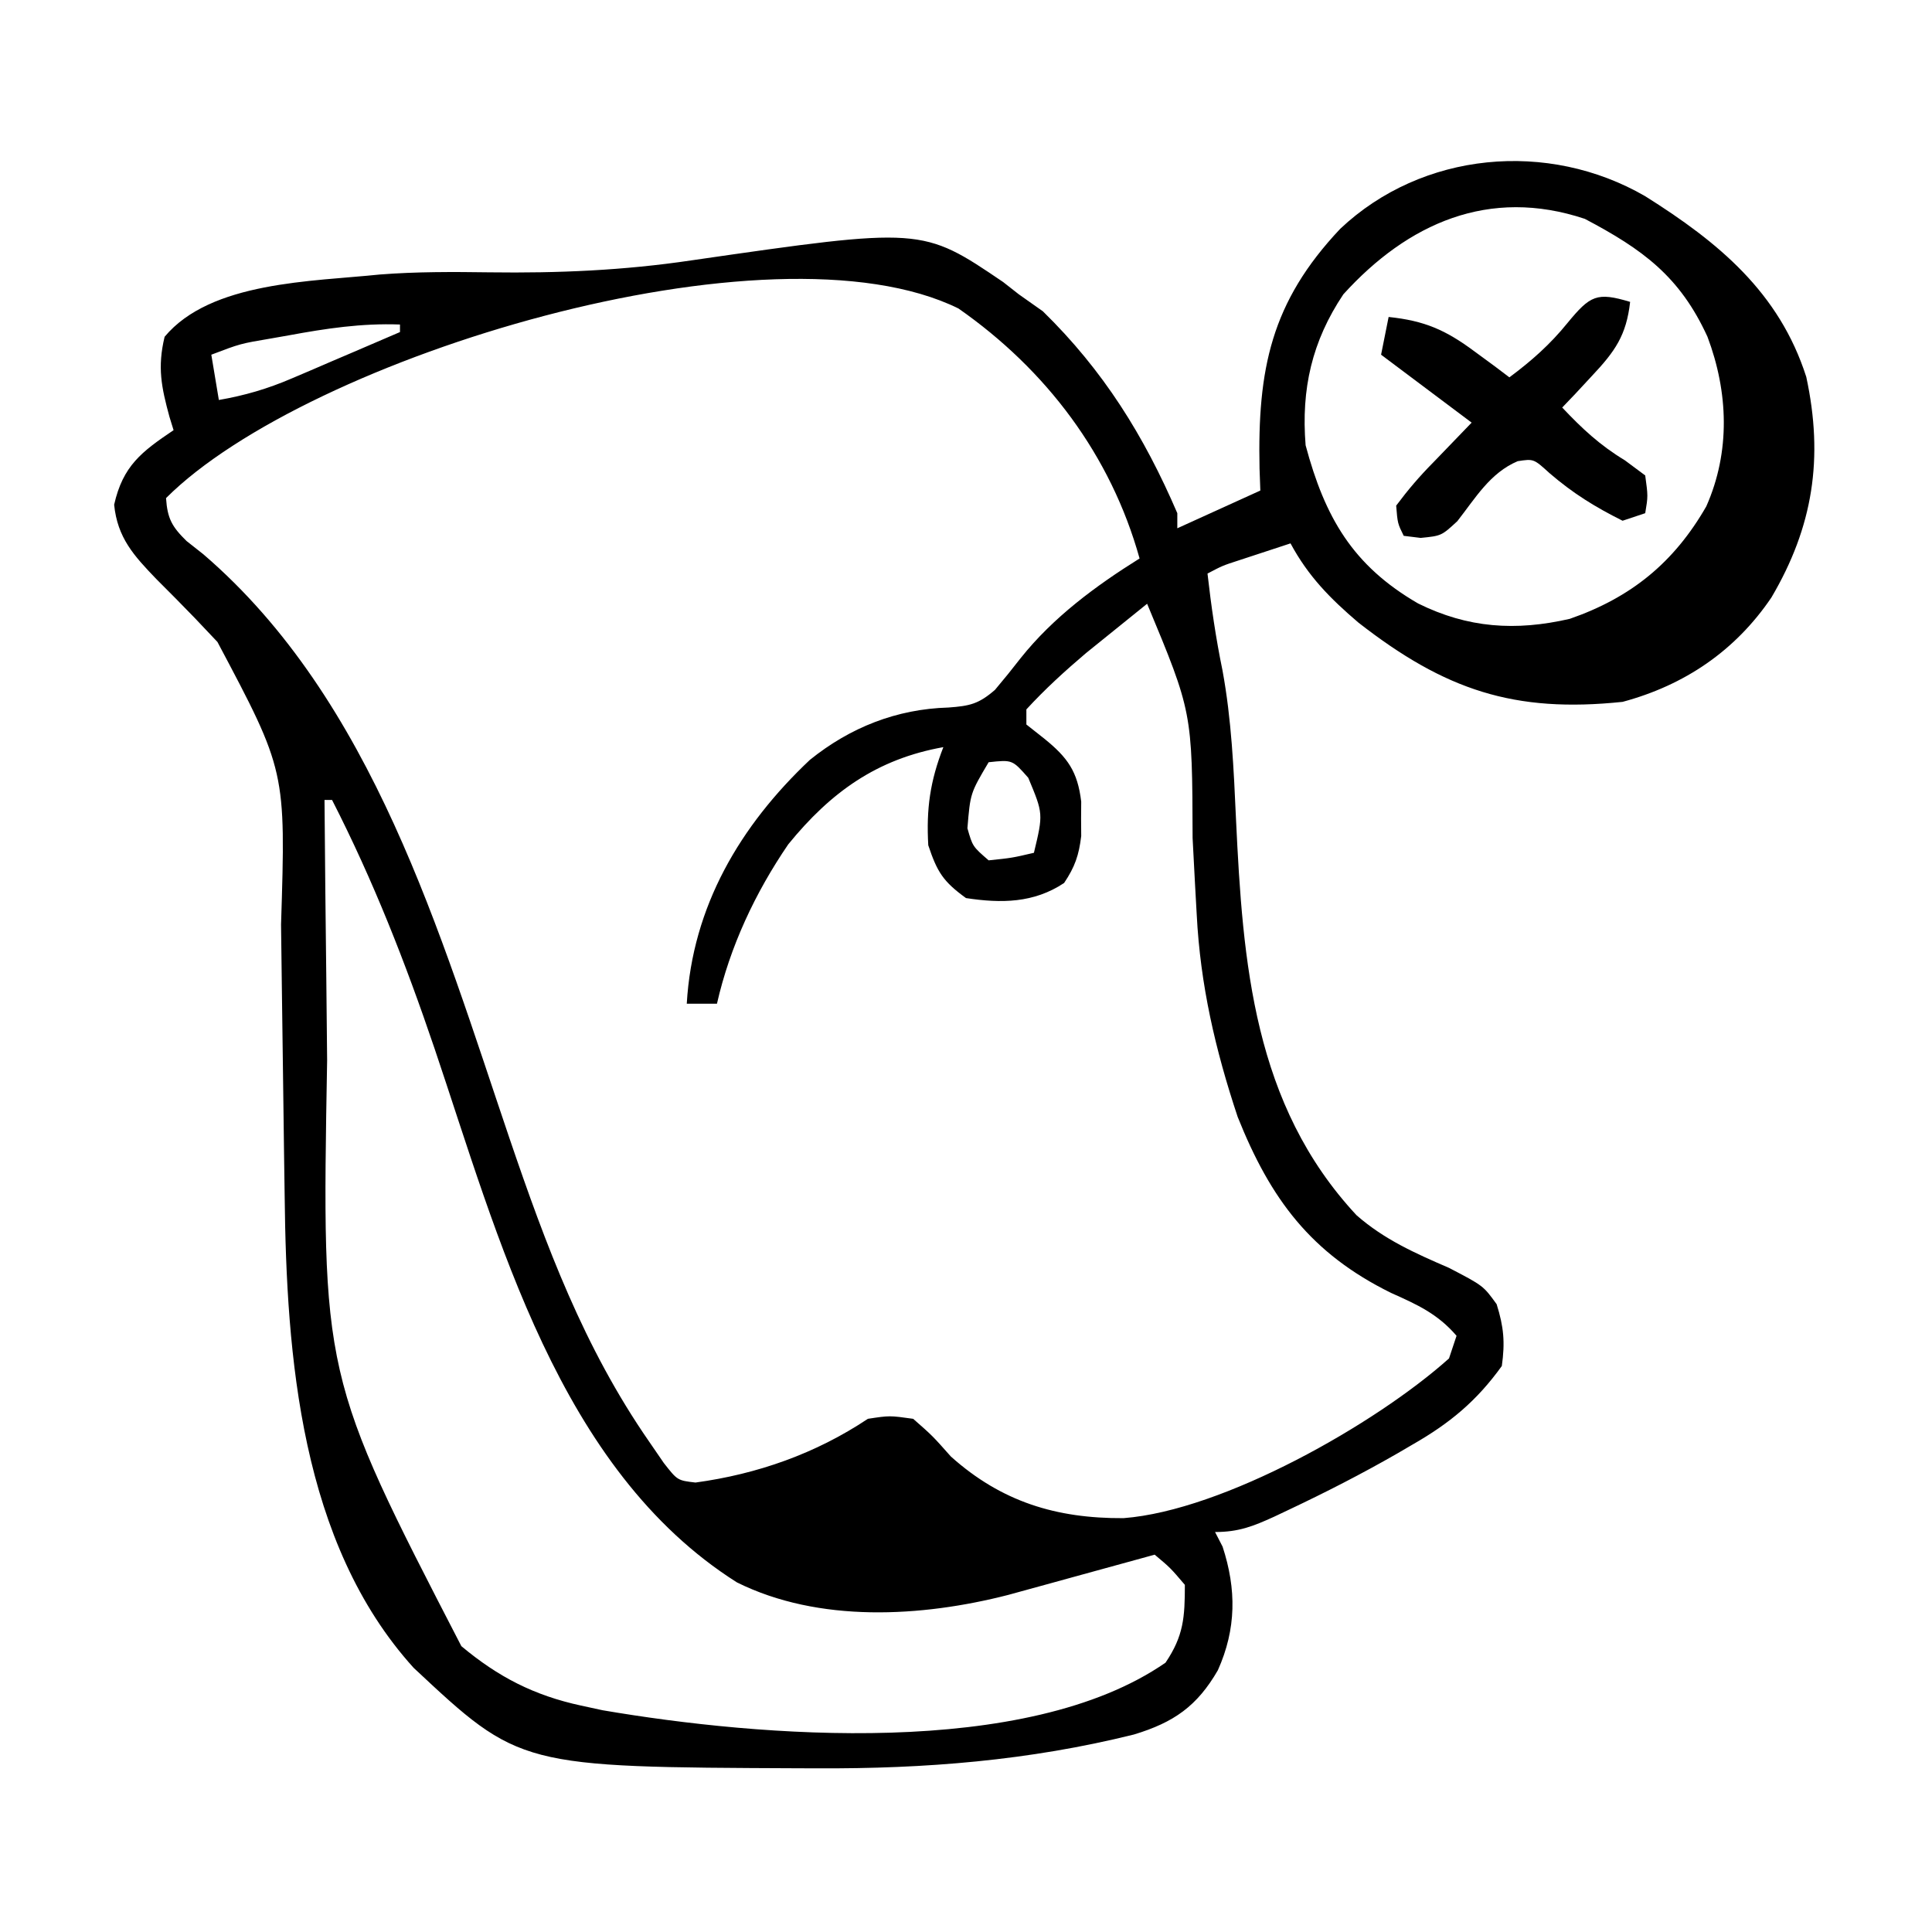 <?xml version="1.0" encoding="UTF-8"?>
<svg version="1.1" xmlns="http://www.w3.org/2000/svg" width="256" height="256">
<path d="M0 0 C9.725 6.114 17.751 12.739 21.34 23.941 C23.661 34.696 22.243 43.804 16.715 53.18 C11.932 60.241 5.215 64.792 -3 67 C-17.357 68.502 -26.519 65.452 -38 56.5 C-41.765 53.289 -44.656 50.354 -47 46 C-48.459 46.477 -49.917 46.957 -51.375 47.438 C-52.187 47.704 -52.999 47.971 -53.836 48.246 C-56.01 48.952 -56.01 48.952 -58 50 C-57.51 54.329 -56.897 58.55 -56.016 62.816 C-54.811 69.358 -54.525 75.907 -54.224 82.537 C-53.32 101.616 -51.907 120.362 -38.25 135.027 C-34.579 138.246 -30.447 140.079 -26 142 C-21.46 144.364 -21.46 144.364 -19.688 146.812 C-18.742 149.822 -18.559 151.852 -19 155 C-22.343 159.65 -25.894 162.591 -30.875 165.438 C-31.52 165.815 -32.166 166.193 -32.831 166.582 C-37.537 169.284 -42.344 171.745 -47.25 174.062 C-47.881 174.361 -48.513 174.66 -49.164 174.969 C-51.97 176.249 -53.876 177 -57 177 C-56.67 177.639 -56.34 178.279 -56 178.938 C-54.152 184.596 -54.173 189.837 -56.625 195.312 C-59.368 200.062 -62.454 202.23 -67.75 203.832 C-81.637 207.287 -95.445 208.386 -109.688 208.312 C-110.426 208.311 -111.165 208.309 -111.926 208.307 C-149.129 208.153 -149.129 208.153 -163.191 194.996 C-178.165 178.47 -180.046 153.697 -180.281 132.488 C-180.309 130.523 -180.338 128.557 -180.366 126.591 C-180.414 123.165 -180.457 119.739 -180.5 116.312 C-180.552 112.237 -180.604 108.162 -180.663 104.087 C-180.699 101.559 -180.732 99.031 -180.76 96.503 C-180.12 76.146 -180.12 76.146 -189.188 59.062 C-190.177 58.017 -191.167 56.971 -192.156 55.926 C-193.847 54.175 -195.555 52.448 -197.281 50.73 C-200.263 47.633 -202.436 45.265 -202.875 40.875 C-201.712 35.725 -199.259 33.868 -195 31 C-195.179 30.42 -195.358 29.84 -195.543 29.242 C-196.619 25.289 -197.16 22.666 -196.188 18.625 C-190.066 11.279 -176.609 11.309 -167.688 10.375 C-162.817 9.995 -158.002 10.018 -153.124 10.086 C-144.046 10.206 -135.361 9.836 -126.375 8.5 C-95.826 4.087 -95.826 4.087 -85.078 11.371 C-84.392 11.909 -83.707 12.446 -83 13 C-81.948 13.742 -80.896 14.485 -79.812 15.25 C-71.782 23.103 -66.414 31.737 -62 42 C-62 42.66 -62 43.32 -62 44 C-58.37 42.35 -54.74 40.7 -51 39 C-51.035 38.033 -51.07 37.066 -51.105 36.07 C-51.379 22.919 -49.593 14.039 -40.406 4.312 C-29.544 -5.935 -12.876 -7.454 0 0 Z M-40 13 C-44.161 19.218 -45.601 25.548 -45 33 C-42.442 42.549 -38.776 48.932 -30.098 53.961 C-23.497 57.231 -17.17 57.649 -10 56 C-1.882 53.185 3.814 48.552 8.094 41.094 C11.307 33.835 11.012 25.961 8.25 18.625 C4.59 10.625 -0.322 7.05 -8 3 C-20.69 -1.23 -31.468 3.594 -40 13 Z M-196 40 C-195.818 42.702 -195.223 43.781 -193.285 45.684 C-192.185 46.552 -192.185 46.552 -191.062 47.438 C-168.564 66.758 -159.687 97.737 -150.493 124.828 C-145.645 139.08 -140.624 152.554 -132 165 C-131.354 165.941 -130.708 166.882 -130.043 167.852 C-128.231 170.166 -128.231 170.166 -125.844 170.445 C-117.636 169.324 -109.918 166.612 -103 162 C-100.125 161.562 -100.125 161.562 -97 162 C-94.438 164.25 -94.438 164.25 -92 167 C-85.282 173.011 -78.008 175.215 -69.125 175.163 C-55.903 174.147 -35.713 162.7 -26 154 C-25.67 153.01 -25.34 152.02 -25 151 C-27.506 148.084 -30.206 146.868 -33.688 145.312 C-44.287 140.083 -49.651 132.891 -54 122 C-56.961 113.109 -58.954 104.526 -59.43 95.16 C-59.503 93.849 -59.577 92.537 -59.652 91.186 C-59.764 89.139 -59.873 87.093 -59.974 85.047 C-60.025 68.349 -60.025 68.349 -66 54 C-67.732 55.392 -69.46 56.789 -71.188 58.188 C-72.15 58.965 -73.113 59.742 -74.105 60.543 C-76.898 62.914 -79.52 65.303 -82 68 C-82 68.66 -82 69.32 -82 70 C-81.216 70.619 -80.433 71.237 -79.625 71.875 C-76.518 74.39 -75.212 76.23 -74.734 80.219 C-74.74 80.972 -74.745 81.724 -74.75 82.5 C-74.742 83.629 -74.742 83.629 -74.734 84.781 C-75.039 87.329 -75.571 88.866 -77 91 C-81.018 93.673 -85.334 93.712 -90 93 C-93.032 90.802 -93.817 89.55 -95 86 C-95.273 81.169 -94.759 77.507 -93 73 C-101.808 74.573 -107.93 78.967 -113.555 85.883 C-117.932 92.295 -121.279 99.427 -123 107 C-124.32 107 -125.64 107 -127 107 C-126.257 94.116 -119.939 83.416 -110.688 74.688 C-105.326 70.369 -99.182 67.949 -92.312 67.75 C-89.491 67.542 -88.328 67.283 -86.164 65.414 C-84.995 64.033 -83.857 62.626 -82.75 61.195 C-78.441 55.79 -72.828 51.642 -67 48 C-70.808 34.337 -79.348 23.009 -91 14.875 C-115.883 2.629 -177.312 21.312 -196 40 Z M-179.75 18.438 C-180.9 18.64 -180.9 18.64 -182.074 18.846 C-186.156 19.536 -186.156 19.536 -190 21 C-189.67 22.98 -189.34 24.96 -189 27 C-185.565 26.402 -182.558 25.525 -179.355 24.152 C-178.514 23.795 -177.673 23.437 -176.807 23.068 C-175.942 22.695 -175.078 22.322 -174.188 21.938 C-173.304 21.56 -172.42 21.183 -171.51 20.795 C-169.338 19.868 -167.168 18.936 -165 18 C-165 17.67 -165 17.34 -165 17 C-170.09 16.814 -174.771 17.519 -179.75 18.438 Z M-87 75 C-89.43 79.108 -89.43 79.108 -89.812 83.75 C-89.122 86.161 -89.122 86.161 -87 88 C-83.901 87.678 -83.901 87.678 -81 87 C-79.76 81.826 -79.76 81.826 -81.75 77.062 C-83.86 74.662 -83.86 74.662 -87 75 Z M-175 80 C-174.938 87.852 -174.86 95.703 -174.764 103.554 C-174.72 107.203 -174.681 110.851 -174.654 114.499 C-175.38 156.298 -175.38 156.298 -156.867 192.125 C-151.974 196.217 -147.217 198.656 -141 200 C-140.06 200.204 -139.121 200.407 -138.152 200.617 C-117.338 204.172 -82.012 207.085 -63.562 194.312 C-61.163 190.761 -61 188.308 -61 184 C-62.917 181.749 -62.917 181.749 -65 180 C-65.64 180.177 -66.281 180.353 -66.94 180.535 C-69.855 181.338 -72.771 182.138 -75.688 182.938 C-76.695 183.215 -77.702 183.493 -78.74 183.779 C-79.717 184.047 -80.693 184.314 -81.699 184.59 C-82.595 184.836 -83.49 185.082 -84.413 185.336 C-95.93 188.293 -109.511 189.066 -120.359 183.672 C-144.003 168.703 -151.984 137.865 -160.43 112.905 C-164.28 101.54 -168.537 90.688 -174 80 C-174.33 80 -174.66 80 -175 80 Z " fill="#000000" transform="translate(218,26)"/>
<path d="M0 0 C-0.499 4.457 -2.02 6.577 -5.062 9.812 C-5.796 10.603 -6.529 11.393 -7.285 12.207 C-7.851 12.799 -8.417 13.39 -9 14 C-6.351 16.804 -4.005 18.997 -0.688 21 C0.199 21.66 1.086 22.32 2 23 C2.375 25.75 2.375 25.75 2 28 C1.01 28.33 0.02 28.66 -1 29 C-4.682 27.159 -7.568 25.372 -10.688 22.688 C-12.78 20.786 -12.78 20.786 -14.898 21.109 C-18.567 22.664 -20.494 25.997 -22.902 29.066 C-25 31 -25 31 -27.754 31.277 C-28.866 31.14 -28.866 31.14 -30 31 C-30.809 29.359 -30.809 29.359 -31 27 C-29.4 24.858 -27.921 23.132 -26.062 21.25 C-24.392 19.517 -22.721 17.785 -21 16 C-24.96 13.03 -28.92 10.06 -33 7 C-32.67 5.35 -32.34 3.7 -32 2 C-27.246 2.495 -24.448 3.721 -20.625 6.562 C-19.751 7.203 -18.877 7.844 -17.977 8.504 C-17.324 8.998 -16.672 9.491 -16 10 C-13.076 7.828 -10.597 5.634 -8.312 2.812 C-5.28 -0.876 -4.405 -1.321 0 0 Z " fill="#000000" transform="translate(216,40)"/>
</svg>
